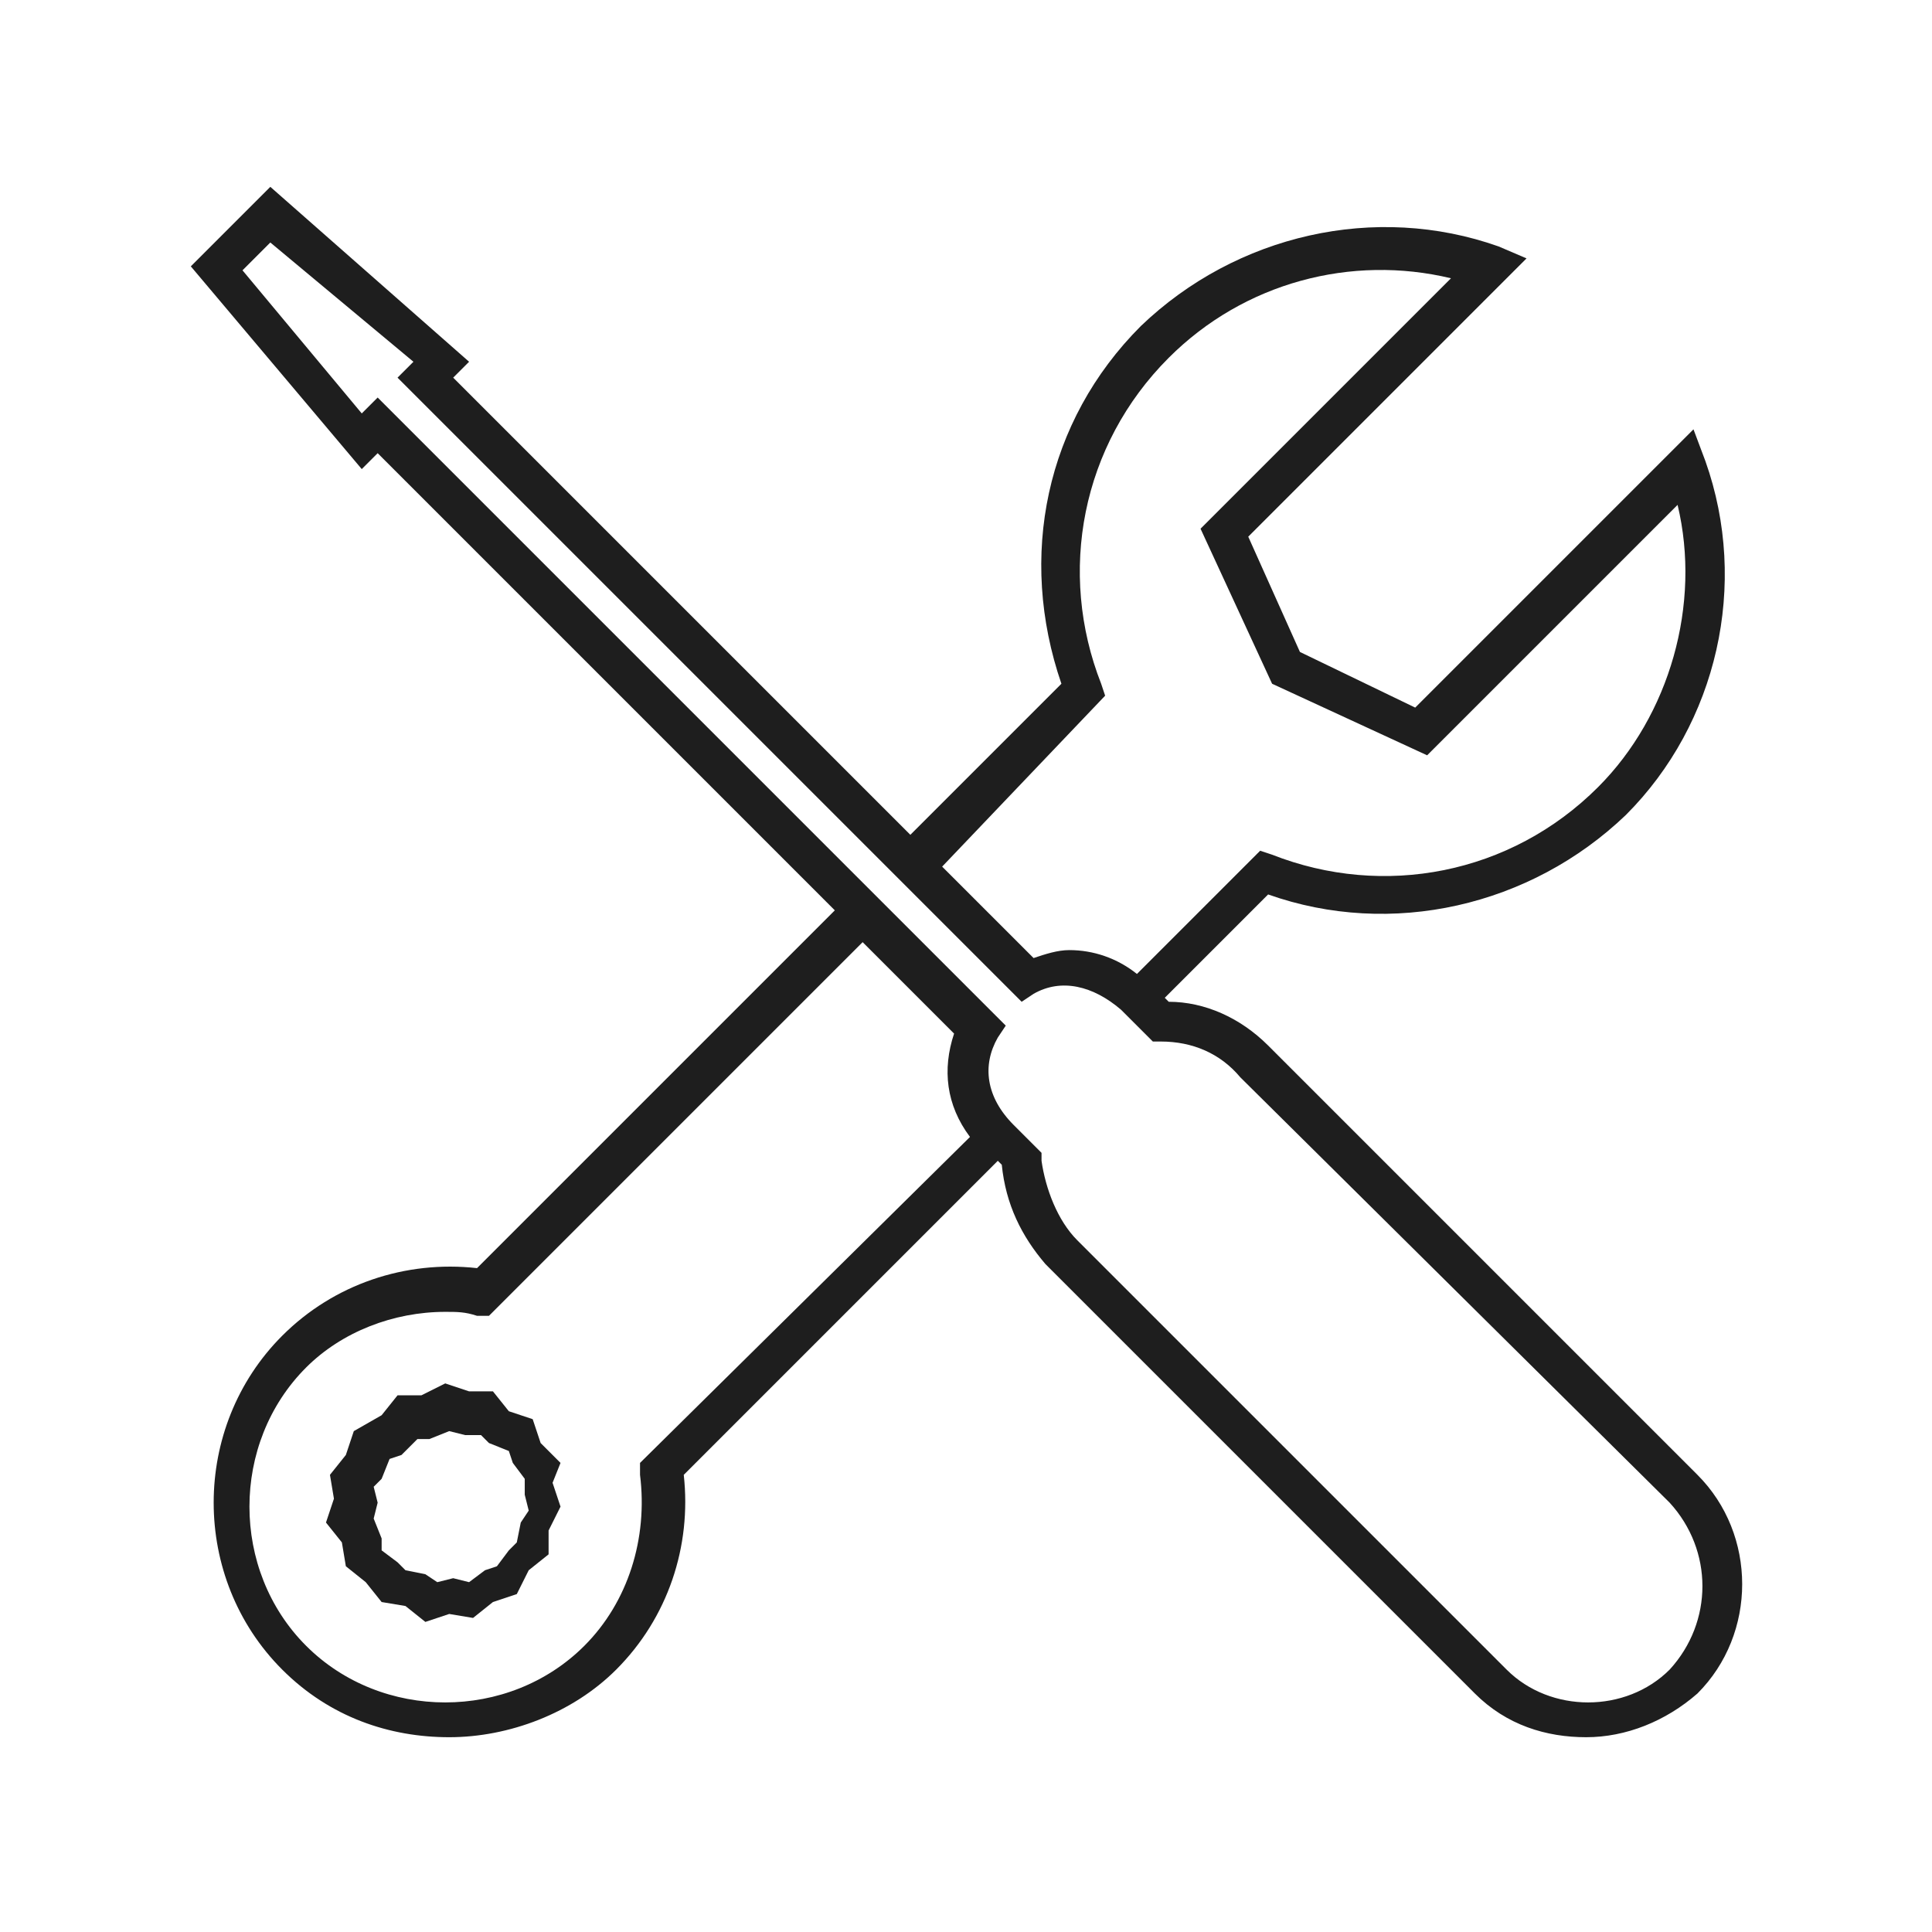 <?xml version="1.0" encoding="utf-8"?>
<!-- Generator: Adobe Illustrator 19.1.0, SVG Export Plug-In . SVG Version: 6.00 Build 0)  -->
<svg version="1.1" id="Layer_1" xmlns="http://www.w3.org/2000/svg" xmlns:xlink="http://www.w3.org/1999/xlink" x="0px" y="0px"
	 viewBox="-396 227.7 48.6 48.6" style="enable-background:new -396 227.7 48.6 48.6;" xml:space="preserve">
<style type="text/css">
	.st0{display:none;}
	.st1{display:inline;}
	.st2{fill:#FAFAFA;}
	.st3{fill:#1E1E1E;}
</style>
<g id="Layer_1_1_">
</g>
<g id="Layer_2">
</g>
<g id="Love_-_Outlined" class="st0">
	<g class="st1">
		<path class="st2" d="M-352.5,251.5L-352.5,251.5c0-0.1,0-0.2-0.1-0.2c0,0,0-0.1-0.1-0.1c0,0,0-0.1-0.1-0.1l0,0l-10.6-7.6
			c-0.2-0.2-0.5-0.1-0.7,0.1c-0.2,0.2-0.1,0.5,0.1,0.7l9.3,6.7h-34.2l9.3-6.7c0.2-0.2,0.3-0.5,0.1-0.7c-0.2-0.2-0.5-0.3-0.7-0.1
			l-10.5,7.7l0,0c0,0,0,0-0.1,0.1c0,0,0,0-0.1,0.1v0.1v0.1l0,0v18.3c0,0.3,0.2,0.5,0.5,0.5h37.4c0.3,0,0.5-0.2,0.5-0.5V251.5
			C-352.5,251.6-352.5,251.5-352.5,251.5z M-370.6,260.7l17.1-8.4V269L-370.6,260.7z M-388.3,252.1h33.2l-16.6,8.1L-388.3,252.1z
			 M-390,252.4l34.8,17H-390V252.4z"/>
		<path class="st2" d="M-371.7,249.3l7.2-7.2c1.9-1.9,1.9-5.1,0-7.1s-5.1-1.9-7.1,0l-0.2,0.2l-0.2-0.2c-1.9-1.9-5.1-1.9-7.1,0
			c-1.9,1.9-1.9,5.1,0,7.1L-371.7,249.3z M-378.2,235.7c0.8-0.8,1.8-1.2,2.8-1.2s2,0.4,2.8,1.2l0.9,0.9l0.9-0.9
			c1.6-1.6,4.1-1.6,5.6,0c1.6,1.6,1.6,4.1,0,5.6l-6.5,6.5l-6.5-6.5C-379.8,239.8-379.8,237.3-378.2,235.7z"/>
	</g>
</g>
<g id="Love_-_Stroked">
</g>
<g id="Build_-_Outlined">
	<path class="st3" d="M-381.9,264.5l-0.5-0.5l-0.2-0.6l-0.6-0.2l-0.4-0.5h-0.6l-0.6-0.2l-0.6,0.3h-0.6l-0.4,0.5l-0.7,0.4l-0.2,0.6
		l-0.4,0.5l0.1,0.6l-0.2,0.6l0.4,0.5l0.1,0.6l0.5,0.4l0.4,0.5l0.6,0.1l0.5,0.4l0.6-0.2l0.6,0.1l0.5-0.4l0.6-0.2l0.3-0.6l0.5-0.4
		v-0.6l0.3-0.6l-0.2-0.6L-381.9,264.5z M-382.9,266l-0.1,0.5l-0.2,0.2l-0.3,0.4l-0.3,0.1l-0.4,0.3l-0.4-0.1l-0.4,0.1l-0.3-0.2
		l-0.5-0.1l-0.2-0.2l-0.4-0.3v-0.3l-0.2-0.5l0.1-0.4l-0.1-0.4l0.2-0.2l0.2-0.5l0.3-0.1l0.4-0.4h0.3l0.5-0.2l0.4,0.1h0.4l0.2,0.2
		l0.5,0.2l0.1,0.3l0.3,0.4v0.4l0.1,0.4L-382.9,266z"/>
	<path class="st3" d="M-353.3,264.8l-10.8-10.8c-0.7-0.7-1.6-1.1-2.5-1.1l-0.1-0.1l2.6-2.6c3.1,1.1,6.6,0.3,9-2
		c2.3-2.3,3.1-5.8,2-8.9l-0.3-0.8l-7,7l-2.9-1.4l-1.3-2.9l7-7l-0.7-0.3c-3.1-1.1-6.6-0.3-9,2c-2.4,2.4-3.1,5.8-2,9l-3.8,3.8
		l-11.5-11.5l0.4-0.4l-5-4.4l-2,2l4.3,5.1l0.4-0.4l11.5,11.5l-9,9c-1.8-0.2-3.6,0.4-4.9,1.7c-2.3,2.3-2.3,6.1,0,8.4
		c1.2,1.2,2.7,1.7,4.2,1.7s3.1-0.6,4.2-1.7c1.3-1.3,1.9-3.1,1.7-4.9l7.9-7.9l0.1,0.1c0.1,1,0.5,1.8,1.1,2.5l10.8,10.8
		c0.8,0.8,1.8,1.1,2.8,1.1s2-0.4,2.8-1.1C-351.8,268.8-351.8,266.3-353.3,264.8z M-368.2,245.2l-0.1-0.3c-1.1-2.8-0.5-6,1.7-8.2
		c1.9-1.9,4.6-2.6,7.1-2l-6.3,6.3l1.8,3.9l3.9,1.8l6.3-6.3c0.6,2.5-0.2,5.3-2,7.1c-2.2,2.2-5.4,2.8-8.2,1.7l-0.3-0.1l-3.1,3.1
		c-0.5-0.4-1.1-0.6-1.7-0.6c-0.3,0-0.6,0.1-0.9,0.2l-2.3-2.3L-368.2,245.2z M-379.9,264.5v0.3c0.2,1.6-0.3,3.2-1.4,4.3
		c-1.9,1.9-5.1,1.9-7,0c-1.9-1.9-1.9-5.1,0-7c0.9-0.9,2.2-1.4,3.5-1.4c0.3,0,0.5,0,0.8,0.1h0.3l9.4-9.4l2.3,2.3
		c-0.3,0.9-0.2,1.8,0.4,2.6L-379.9,264.5z M-354,269.7c-1.1,1.1-3,1.1-4.1,0l-10.8-10.8c-0.5-0.5-0.8-1.3-0.9-2v-0.2l-0.7-0.7l0,0
		c-0.7-0.7-0.8-1.5-0.4-2.2l0.2-0.3l-3.2-3.2l0,0l-12.6-12.6l-0.4,0.4l-3-3.6l0.7-0.7l3.6,3l-0.4,0.4l12.5,12.5l0,0l3.2,3.2l0.3-0.2
		c0.7-0.4,1.5-0.2,2.2,0.4l0.2,0.2l0.6,0.6h0.2c0.8,0,1.5,0.3,2,0.9l10.8,10.7C-352.9,266.7-352.9,268.5-354,269.7z"/>
</g>
<g id="Build_-_Stroked">
</g>
<g id="Pages_-_Outlined" class="st0">
	<g class="st1">
		<rect x="-383.9" y="235.9" class="st2" width="16.1" height="1"/>
		<rect x="-383.9" y="241.5" class="st2" width="24.3" height="1"/>
		<rect x="-383.9" y="245.4" class="st2" width="24.3" height="1"/>
		<rect x="-383.9" y="249.4" class="st2" width="24.3" height="1"/>
		<rect x="-383.9" y="253.3" class="st2" width="24.3" height="1"/>
		<rect x="-383.9" y="257.2" class="st2" width="24.3" height="1"/>
		<rect x="-383.9" y="261.2" class="st2" width="24.3" height="1"/>
		<rect x="-383.9" y="265.1" class="st2" width="24.3" height="1"/>
		<path class="st2" d="M-356.1,268.8l3.9-0.9L-356,251l1.7-17.2l-1.9-0.2v-1.4h-4l-0.7-2.9l-12,2.7l-12.4-1.3l-0.1,1.5h-1.9v3
			l-4,0.9l3.8,16.9l-1.7,17.1l1.9,0.2v1.5h4l0.7,2.9l12.1-2.7l12.4,1.2l0.1-1.5h1.9V268.8z M-356.1,267.8v-12.9l2.7,12.3
			L-356.1,267.8z M-356.1,242.7v-8h0.8L-356.1,242.7z M-361.6,230.5l0.4,1.7h-8.1L-361.6,230.5z M-384.4,231.8l3.6,0.4h-3.6V231.8z
			 M-387.3,236.2v12.9l-2.8-12.3L-387.3,236.2z M-387.3,261.3v8l-0.8-0.1L-387.3,261.3z M-381.9,273.5l-0.4-1.7h8.1L-381.9,273.5z
			 M-359,272.1l-3.6-0.4h3.6V272.1z M-357.1,270.8h-0.8h-0.6h-6.6h-4.5h-3.1h-10.2h-0.6h-2.8v-0.4v-0.6v-11.6v-4.5v-2.4v-15.7V235
			v-1.8h0.8h0.5h6.6h4.5h3.1h10.2h0.6h2.8v0.4v0.6v11.7v4.5v2.3v15.6v0.6v1.9H-357.1z"/>
	</g>
</g>
<g id="Pages_-_Stroked">
</g>
</svg>

